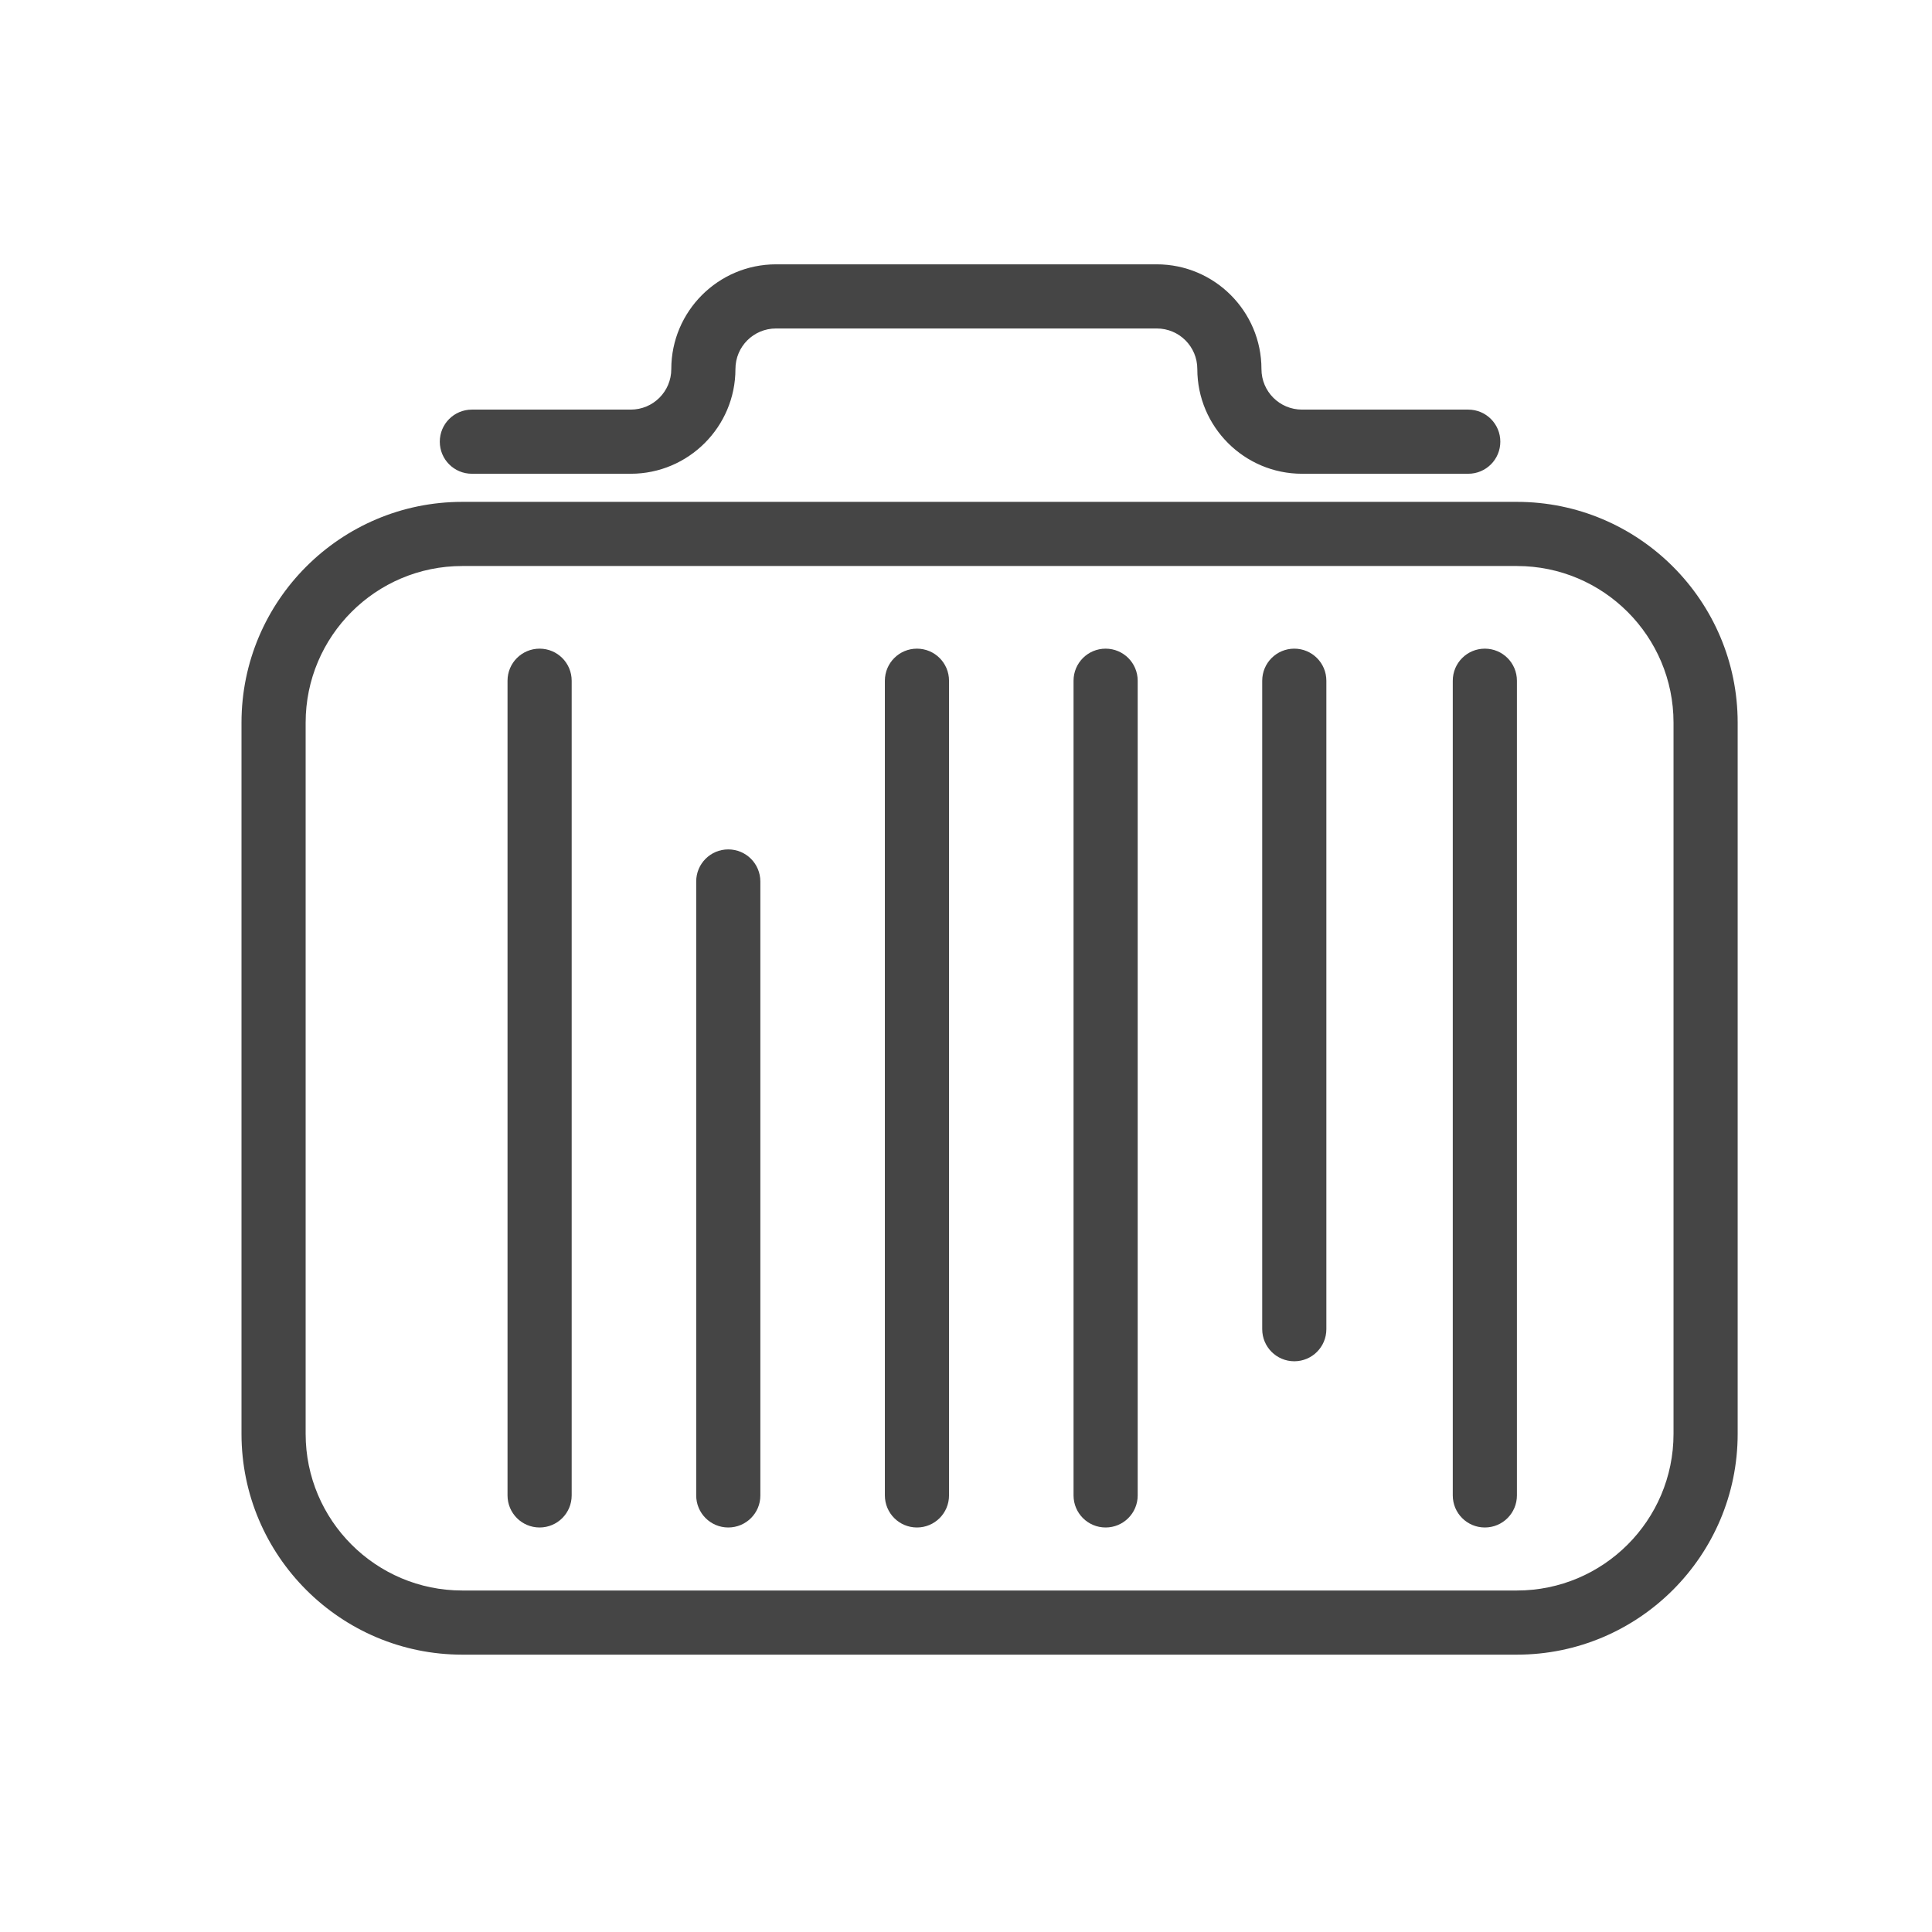 <svg class="svg-icon" style="width: 1em; height: 1em;vertical-align: middle;fill: currentColor;overflow: hidden;" viewBox="0 0 1024 1024" version="1.1" xmlns="http://www.w3.org/2000/svg"><path d="M804 877H245c-64.5 0-117-52.5-117-117V383c0-64.5 52.5-117 117-117h559c64.5 0 117 52.5 117 117v377c0 64.5-52.5 117-117 117zM245 300c-45.8 0-83 37.2-83 83v377c0 45.8 37.2 83 83 83h559c45.8 0 83-37.2 83-83V383c0-45.8-37.2-83-83-83H245z" fill="#454545" /><path d="M286 809.6c-9.4 0-17-7.6-17-17V360.8c0-9.4 7.6-17 17-17s17 7.6 17 17v431.8c0 9.4-7.6 17-17 17zM386 809.6c-9.4 0-17-7.6-17-17V467.2c0-9.4 7.6-17 17-17s17 7.6 17 17v325.5c0 9.3-7.6 16.9-17 16.9zM486 809.6c-9.4 0-17-7.6-17-17V360.8c0-9.4 7.6-17 17-17s17 7.6 17 17v431.8c0 9.4-7.6 17-17 17zM586 809.6c-9.4 0-17-7.6-17-17V360.8c0-9.4 7.6-17 17-17s17 7.6 17 17v431.8c0 9.4-7.6 17-17 17zM686 721.5c-9.4 0-17-7.6-17-17V360.8c0-9.4 7.6-17 17-17s17 7.6 17 17v343.7c0 9.4-7.6 17-17 17zM787 809.6c-9.4 0-17-7.6-17-17V360.8c0-9.4 7.6-17 17-17s17 7.6 17 17v431.8c0 9.4-7.6 17-17 17zM778.2 251.1h-88.1c-30.6 0-55.5-24.9-55.5-55.5 0-11.9-9.6-21.5-21.5-21.5H411.3c-11.9 0-21.5 9.6-21.5 21.5 0 30.6-24.9 55.5-55.5 55.5h-84.2c-9.4 0-17-7.6-17-17s7.6-17 17-17h84.2c11.9 0 21.5-9.6 21.5-21.5 0-30.6 24.9-55.5 55.5-55.5h201.8c30.6 0 55.5 24.9 55.5 55.5 0 11.9 9.6 21.5 21.5 21.5h88.1c9.4 0 17 7.6 17 17s-7.6 17-17 17z" fill="#454545" /></svg>